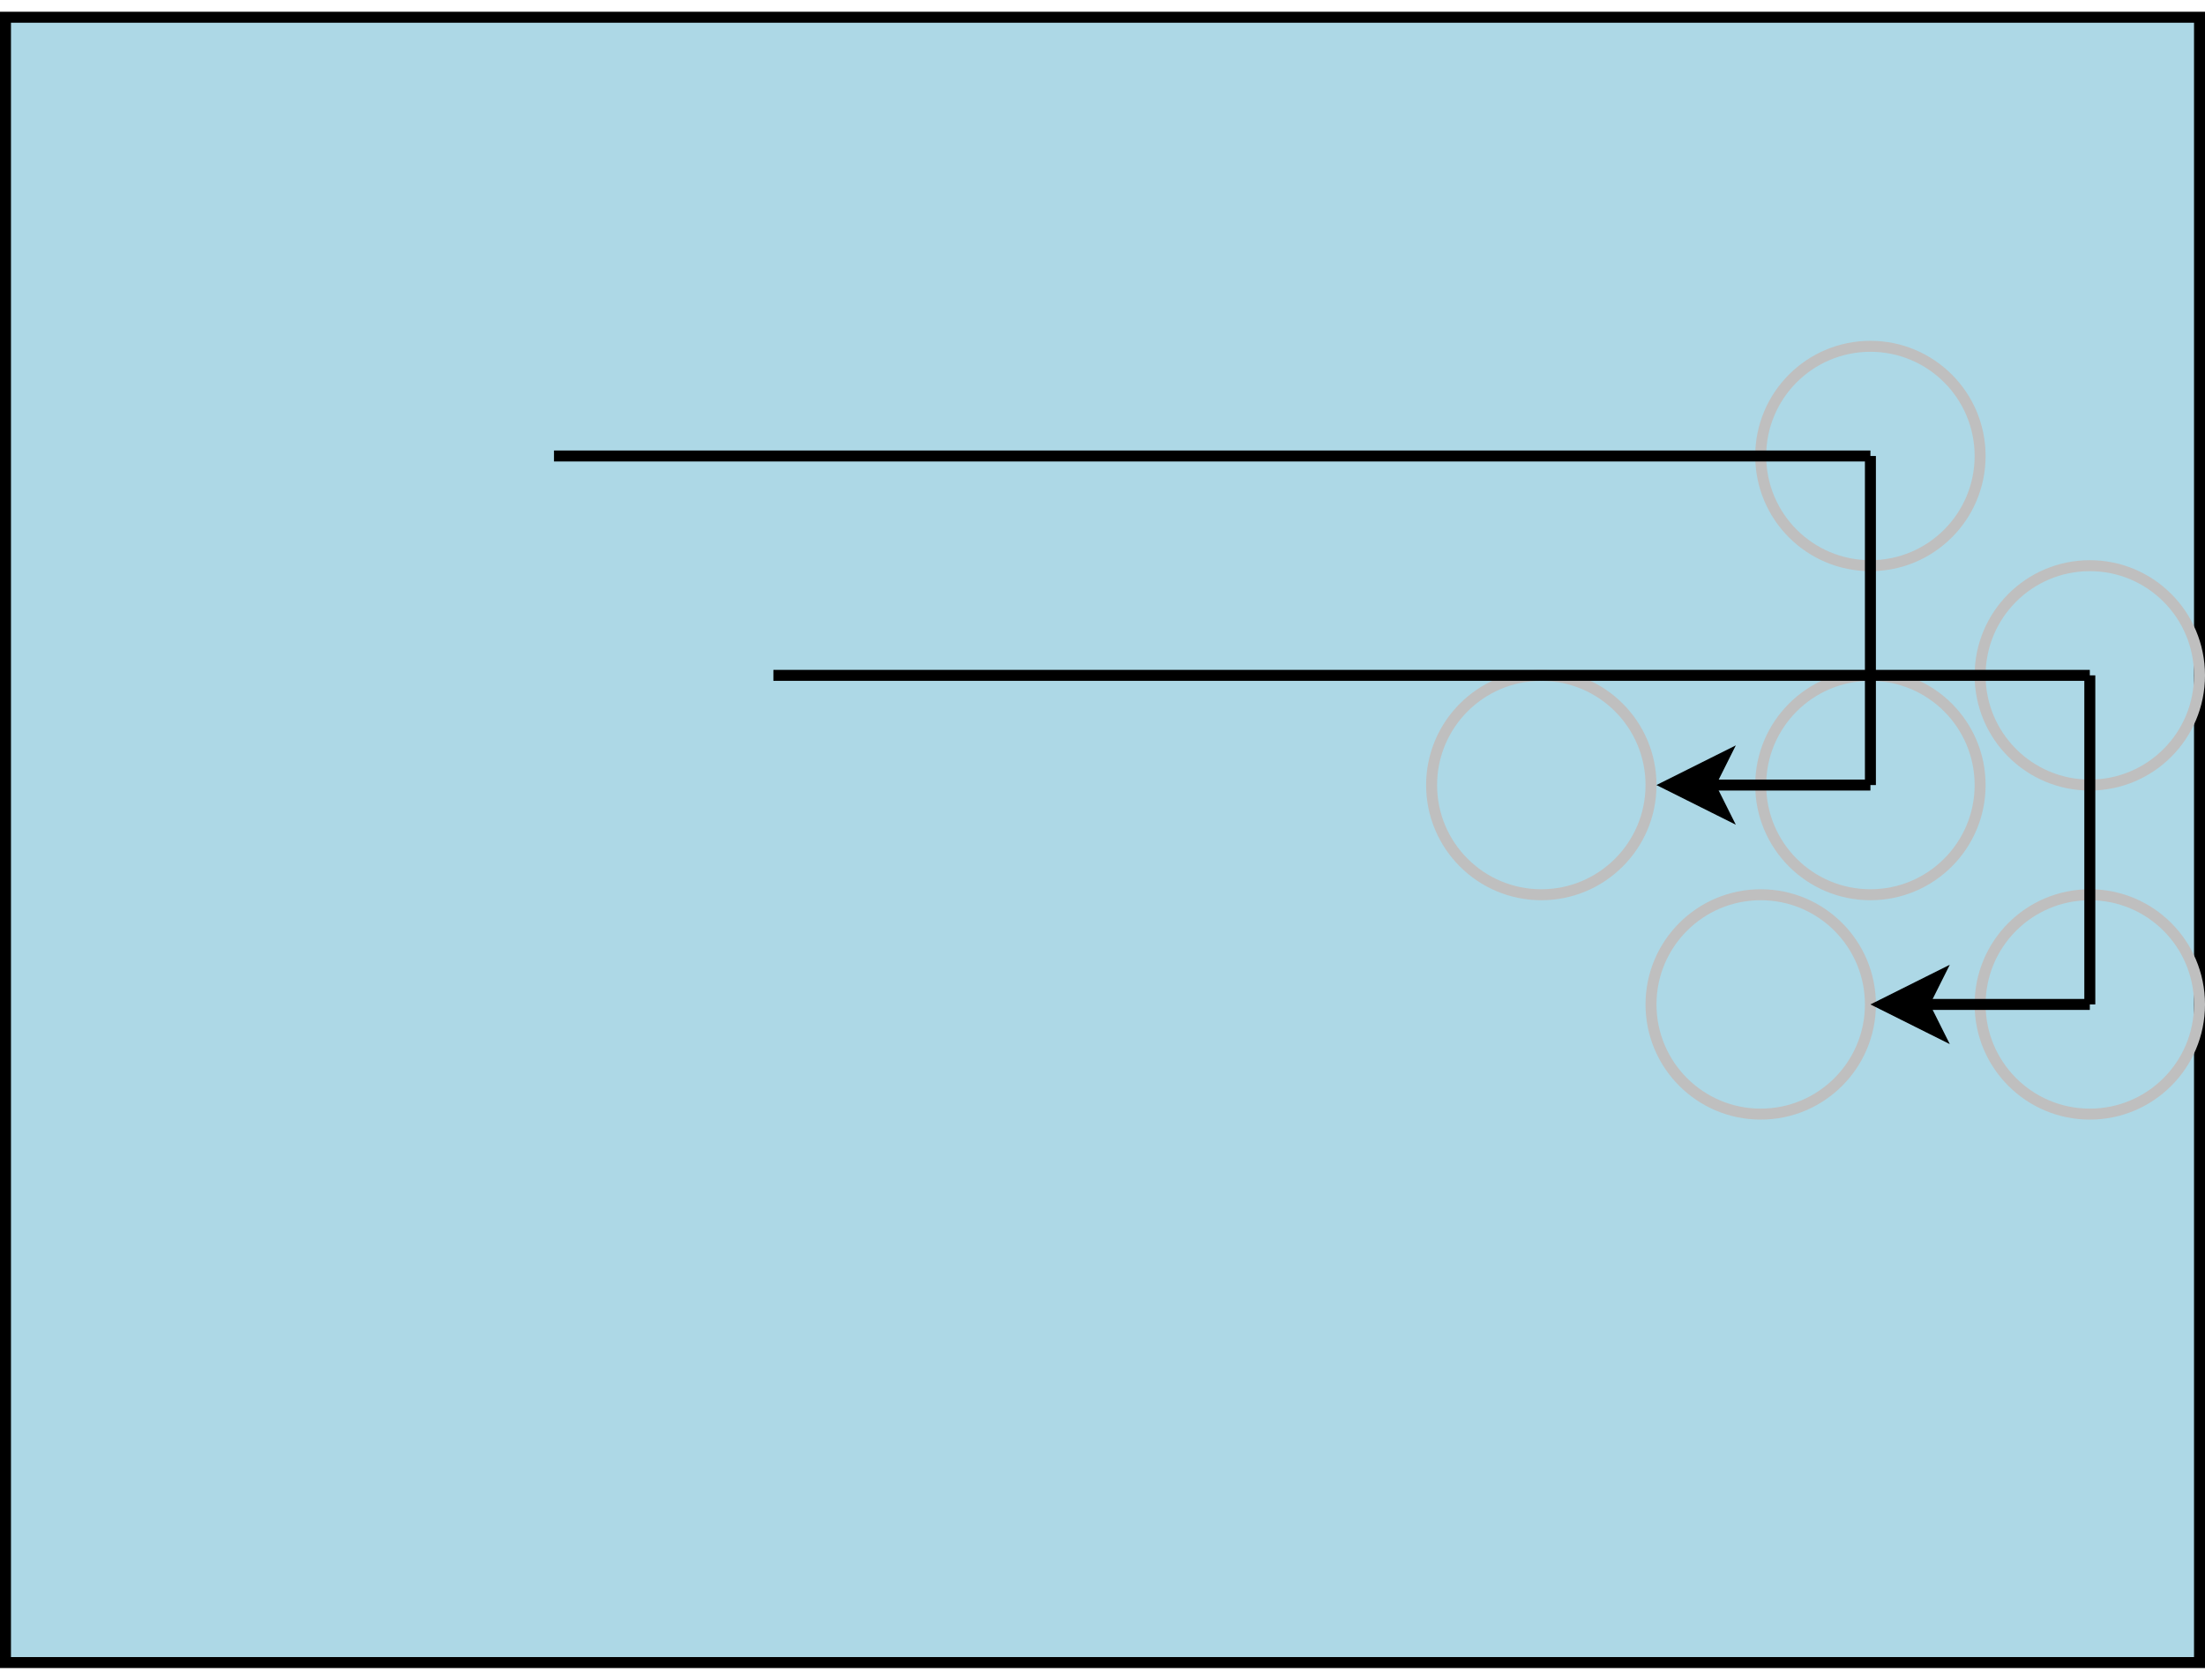 <?xml version="1.0" encoding="UTF-8" standalone="no"?>
<!DOCTYPE svg PUBLIC "-//W3C//DTD SVG 1.0//EN" "http://www.w3.org/TR/2001/PR-SVG-20010719/DTD/svg10.dtd">
<svg width="21cm" height="16cm" viewBox="399 199 402 302" xmlns="http://www.w3.org/2000/svg" xmlns:xlink="http://www.w3.org/1999/xlink">
  <defs/>
  <g id="Background"/>
  <g id="Background"/>
  <g id="Background"/>
  <g id="Background"/>
  <g id="Background"/>
  <g id="Background">
    <rect style="fill: #add8e6; fill-opacity: 1; stroke-opacity: 1; stroke-width: 2; stroke: #000000" x="400" y="200" width="400" height="300" rx="0" ry="0"/>
    <image x="500" y="300" width="40" height="40" xlink:href="alien.svg"/>
    <ellipse style="fill: none; stroke-opacity: 1; stroke-width: 2; stroke: #bfbfbf" cx="720" cy="380" rx="20" ry="20"/>
    <ellipse style="fill: none; stroke-opacity: 1; stroke-width: 2; stroke: #bfbfbf" cx="680" cy="340" rx="20" ry="20"/>
    <ellipse style="fill: none; stroke-opacity: 1; stroke-width: 2; stroke: #bfbfbf" cx="780" cy="320" rx="20" ry="20"/>
    <ellipse style="fill: none; stroke-opacity: 1; stroke-width: 2; stroke: #bfbfbf" cx="740" cy="280" rx="20" ry="20"/>
    <image x="460" y="260" width="40" height="40" xlink:href="alien.svg"/>
    <ellipse style="fill: none; stroke-opacity: 1; stroke-width: 2; stroke: #bfbfbf" cx="780" cy="380" rx="20" ry="20"/>
    <ellipse style="fill: none; stroke-opacity: 1; stroke-width: 2; stroke: #bfbfbf" cx="740" cy="340" rx="20" ry="20"/>
    <line style="fill: none; stroke-opacity: 1; stroke-width: 2; stroke: #000000" x1="540" y1="320" x2="780" y2="320"/>
    <line style="fill: none; stroke-opacity: 1; stroke-width: 2; stroke: #000000" x1="780" y1="320" x2="780" y2="380"/>
    <g>
      <line style="fill: none; stroke-opacity: 1; stroke-width: 2; stroke: #000000" x1="780" y1="380" x2="749.736" y2="380"/>
      <polygon style="fill: #000000; fill-opacity: 1; stroke-opacity: 1; stroke-width: 2; stroke: #000000" fill-rule="evenodd" points="742.236,380 752.236,375 749.736,380 752.236,385 "/>
    </g>
    <line style="fill: none; stroke-opacity: 1; stroke-width: 2; stroke: #000000" x1="500" y1="280" x2="740" y2="280"/>
    <line style="fill: none; stroke-opacity: 1; stroke-width: 2; stroke: #000000" x1="740" y1="280" x2="740" y2="340"/>
    <g>
      <line style="fill: none; stroke-opacity: 1; stroke-width: 2; stroke: #000000" x1="740" y1="340" x2="710.727" y2="340"/>
      <polygon style="fill: #000000; fill-opacity: 1; stroke-opacity: 1; stroke-width: 2; stroke: #000000" fill-rule="evenodd" points="703.227,340 713.227,335 710.727,340 713.227,345 "/>
    </g>
  </g>
</svg>
